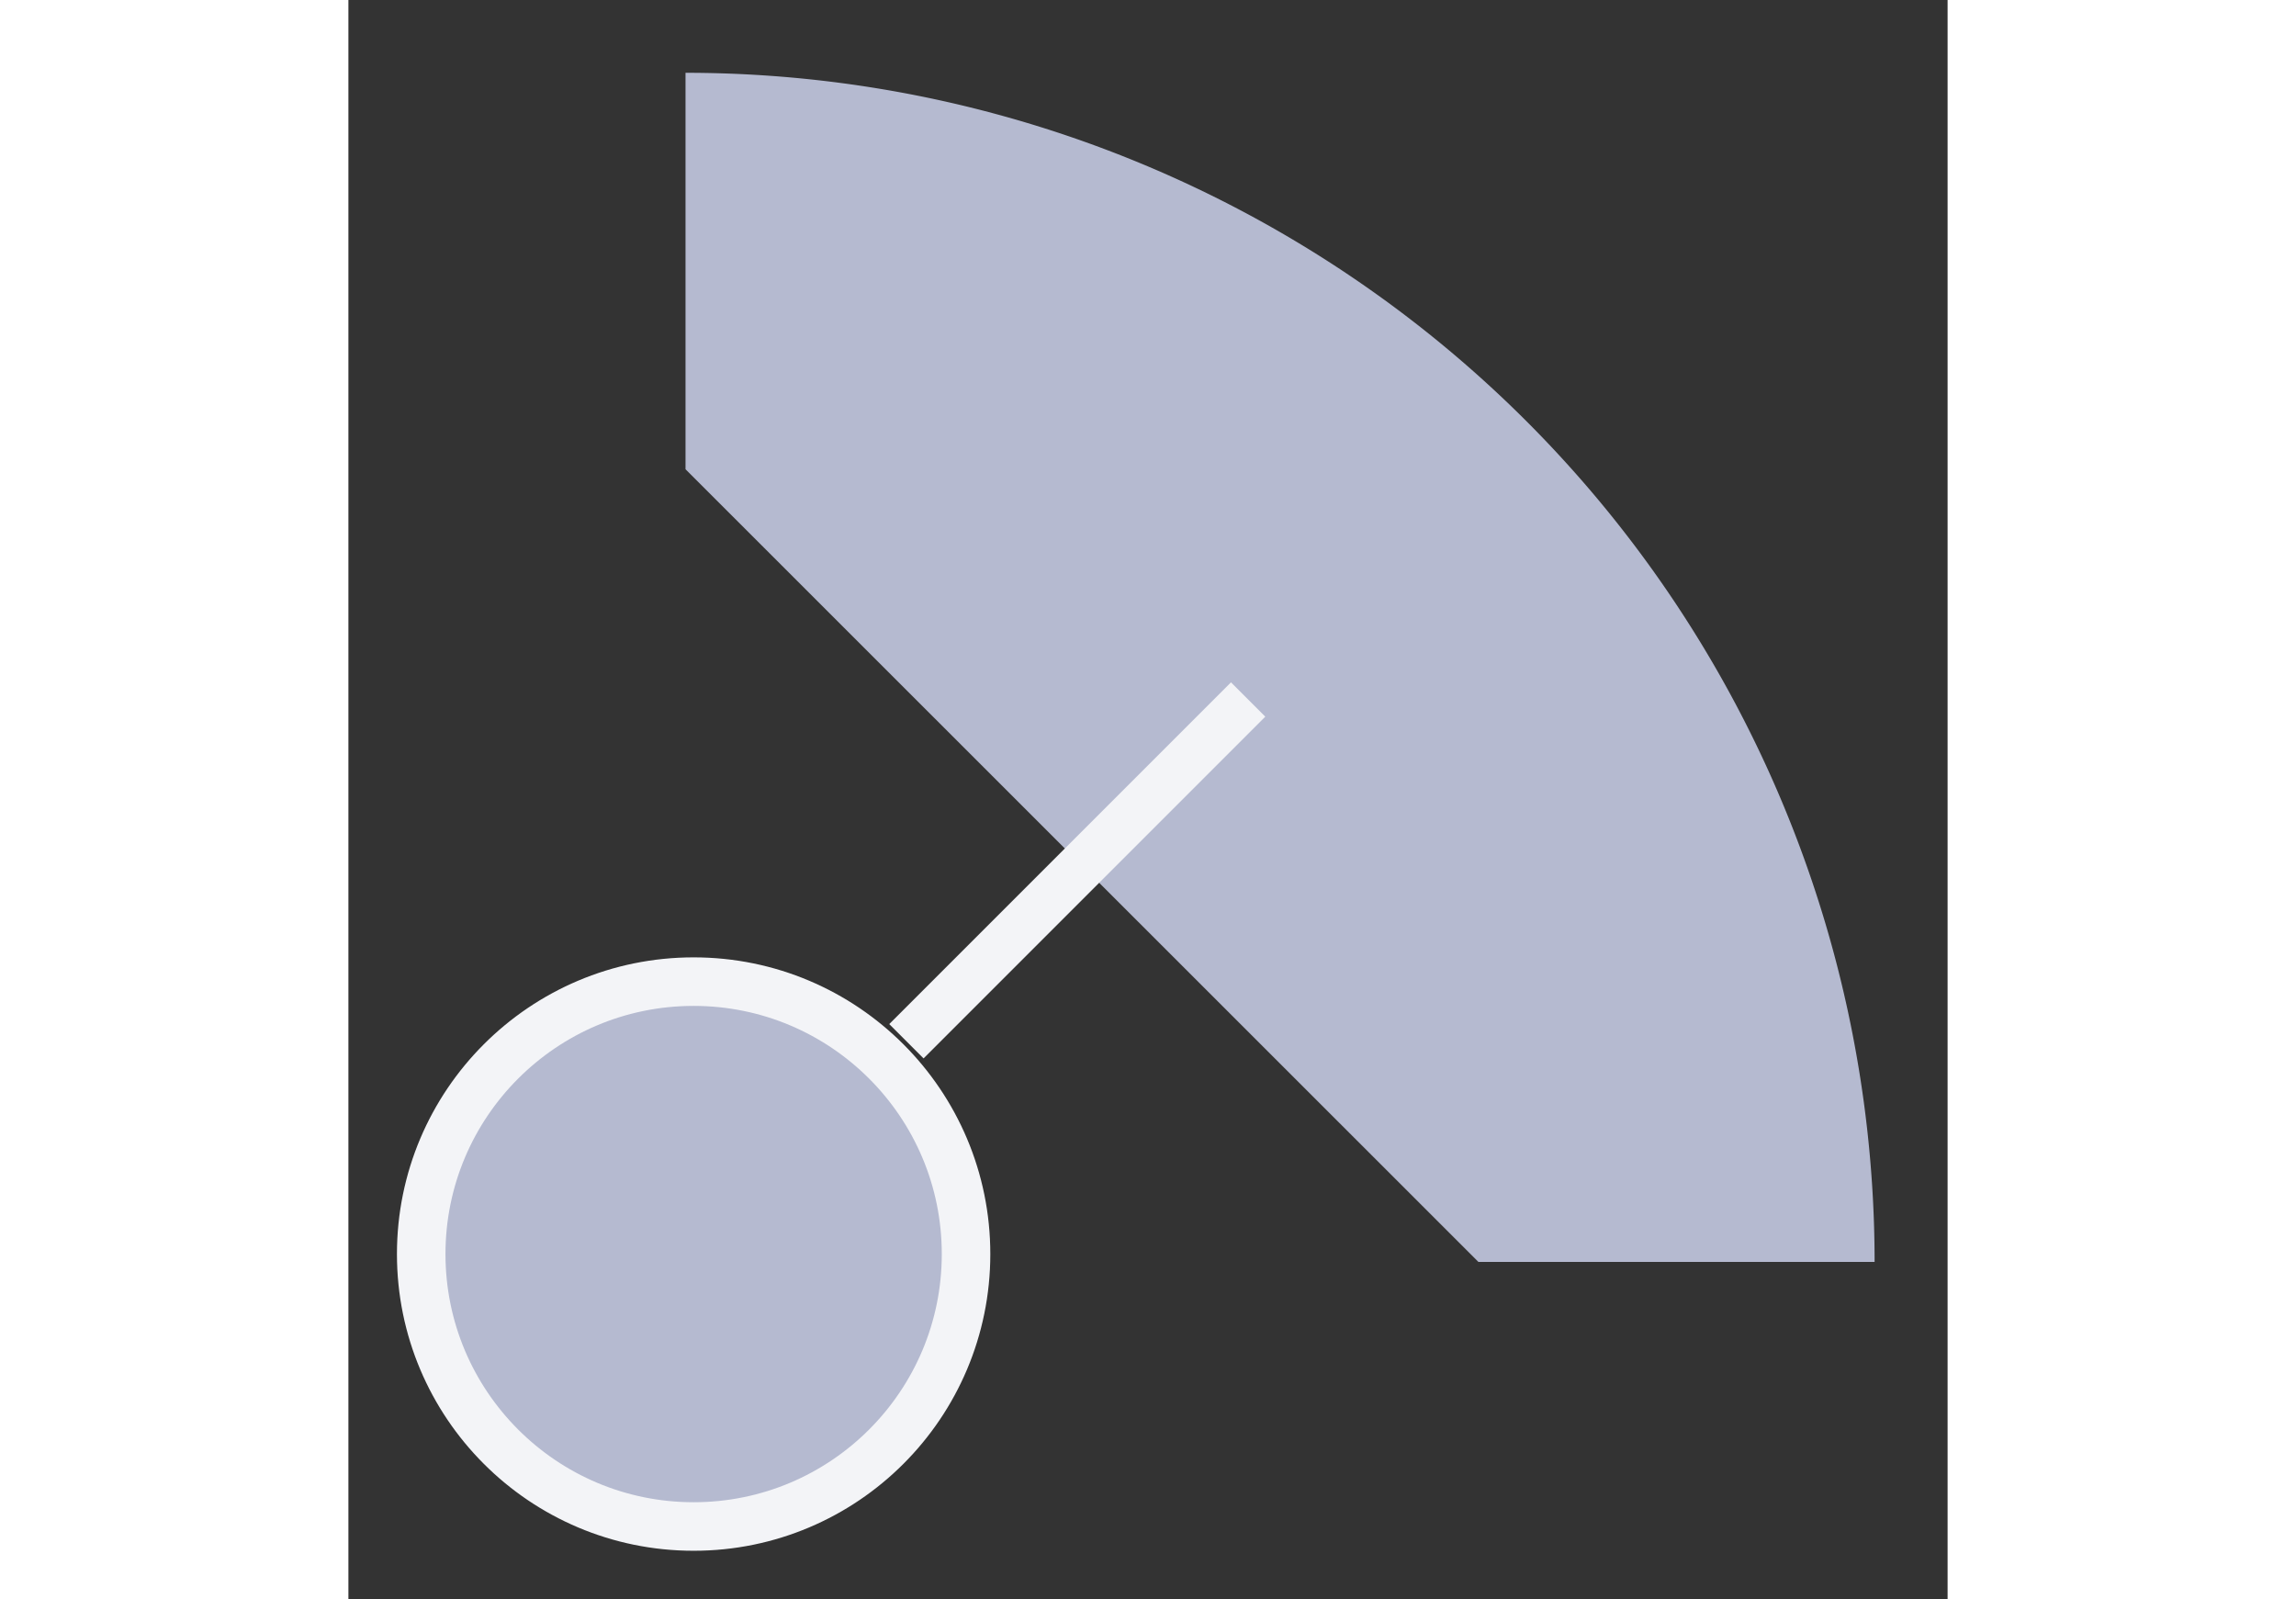 <svg
    xmlns="http://www.w3.org/2000/svg"
    width="32.95"
    height="22.95"
    viewBox="0 0 32.95 32.95"
>
    <rect x="0" y="0" width="32.95" height="32.95" fill="#333333" stroke="none"/>
    <g id="metrics" transform="translate(1.5 1.5)">
    <circle
        id="Ellipse_1"
        data-name="Ellipse 1"
        cx="5.613"
        cy="5.613"
        r="5.613"
        transform="translate(0 18.725)"
        fill="#b5bad0"
        stroke="#f3f4f7"
        strokeLinecap="round"
        strokeLinejoin="round"
        strokeWidth="3"
    />
    <path
        id="Path_13"
        data-name="Path 13"
        d="M2.5,8.668V.5A24.5,24.5,0,0,1,27,25H18.837"
        transform="translate(2.946 -0.5)"
        fill="#b5bad0"
    />
    <line
        id="Line_6"
        data-name="Line 6"
        y1="7.041"
        x2="7.041"
        transform="translate(9.997 12.912)"
        fill="none"
        stroke="#f3f4f7"
        strokeLinecap="round"
        strokeLinejoin="round"
        strokeWidth="3"
    />
    </g>
</svg>